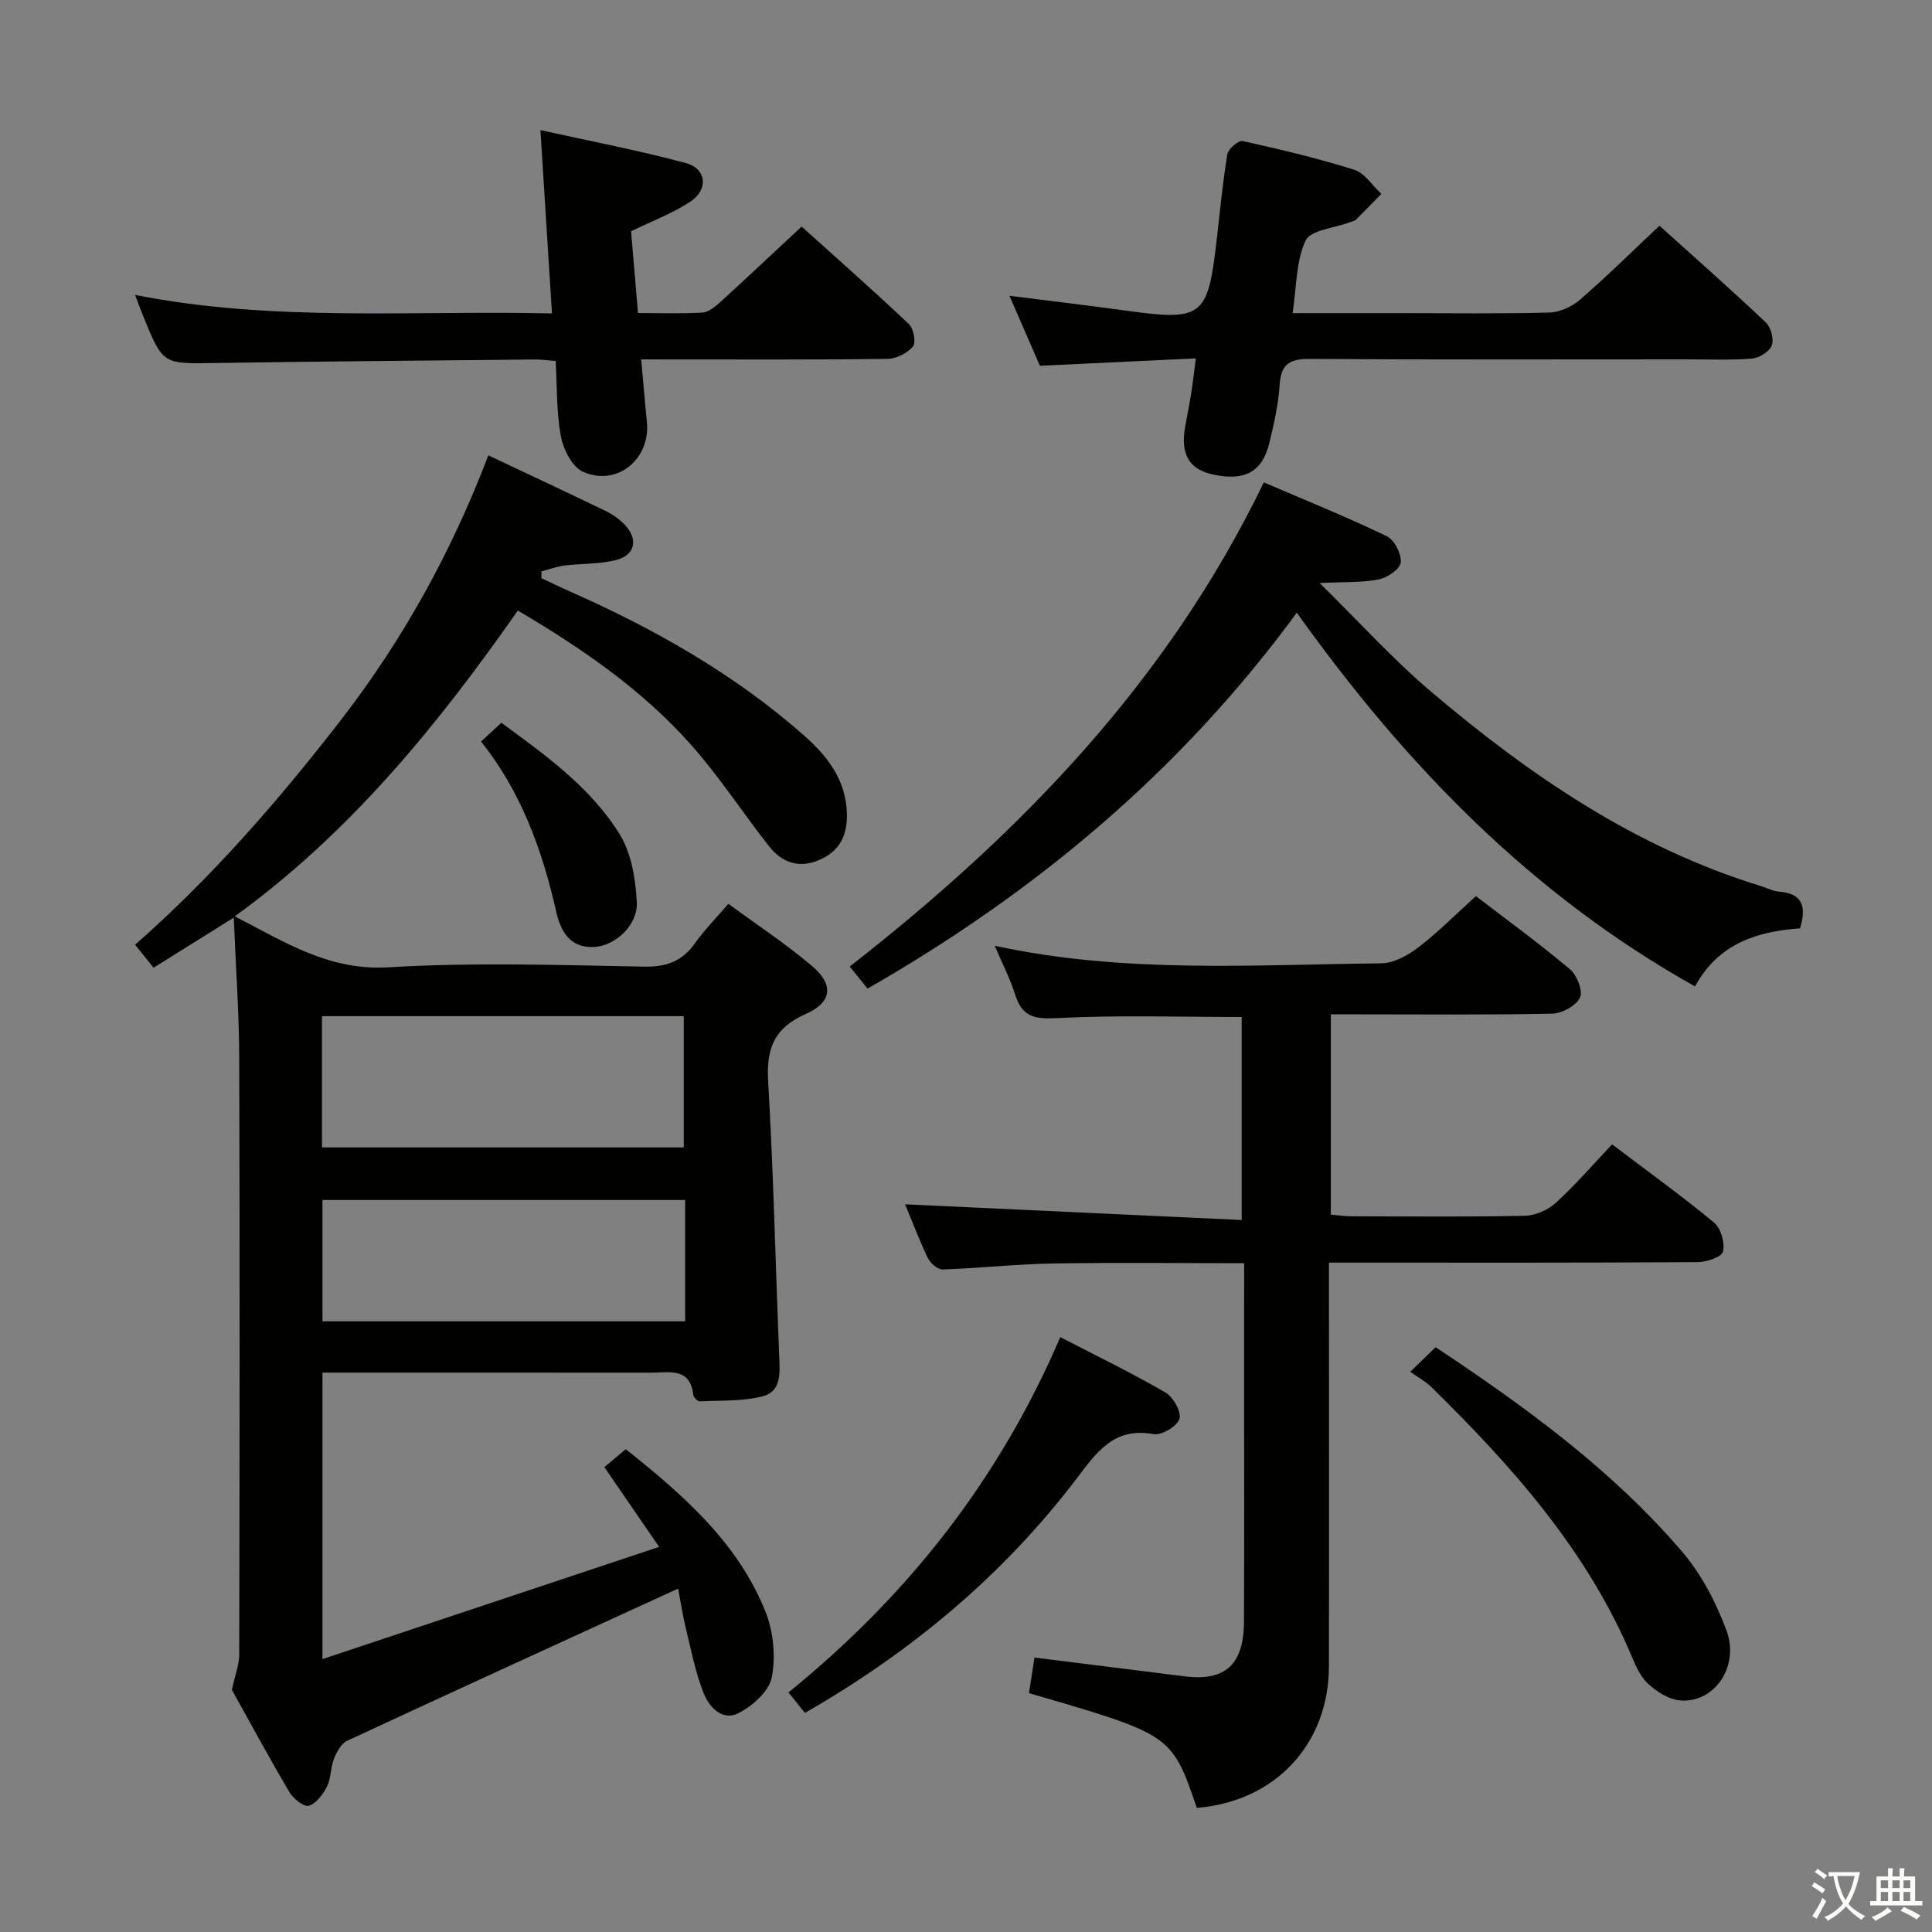 <svg enable-background="new 0 0 400 400" viewBox="0 0 400 400" xmlns="http://www.w3.org/2000/svg"><rect x="0" y="0" width="400" height="400" fill="#808080" stroke="none"/><path d="m377.9 391.2c-.2.3-.4.5-.6.8-.7-.6-1.4-1-2.2-1.5.2-.3.4-.5.5-.8.6.4 1.4.8 2.3 1.5zm-1.8 6.1c-.2-.2-.5-.4-.9-.6.4-.6.8-1.2 1.2-1.9s.7-1.3.9-1.9c.3.3.5.5.8.7-.7 1.3-1.4 2.6-2 3.7zm2.2-9c-.3.3-.5.5-.6.8-.6-.6-1.3-1.1-2-1.5.3-.3.5-.5.6-.7.6.5 1.3.9 2 1.4zm.3.2v-.9h2 4.5c-.3 1.3-.6 2.5-1 3.6s-.9 2.1-1.4 3c.4.5 1 1 1.6 1.4s1.2.8 1.9 1.1c-.3.2-.5.4-.8.8-.4-.3-1-.7-1.6-1.2s-1.2-1.1-1.6-1.6c-.5.6-1.1 1.1-1.7 1.6s-1.4.9-2.1 1.4c-.1-.3-.3-.5-.7-.8.6-.2 1.2-.5 1.9-1s1.4-1.1 2-1.8c-.5-.8-.9-1.6-1.2-2.5s-.6-2-.8-3.2c-.4.1-.7.1-1 .1zm2.5 2.7c.3 1 .7 1.7 1 2.2.3-.5.6-1.1 1-2s.6-1.9.9-3h-3.2-.4c.1.9.3 1.8.7 2.8z" fill="#fbfcfa"/><path d="m396.5 388.5v1.5 3.6h1.5v.9c-.4 0-1 0-1.7 0h-7.9c-.5 0-.9 0-1.2 0v-.9h1.3v-3.5c0-.7 0-1.2 0-1.6h2.4c0-.8 0-1.4 0-1.7h1c0 .3-.1.8-.1 1.7h1.5c0-.8 0-1.4 0-1.7h1c0 .3-.1.9-.1 1.7zm-8.2 9.2c-.2-.3-.5-.5-.8-.8.8-.3 1.4-.6 1.9-.9s1-.7 1.4-1.1c.3.3.6.5.9.8-1.6 1-2.8 1.6-3.4 2zm2.6-6.8v-1.6h-1.5v1.6zm0 2.7v-1.9h-1.5v1.9zm2.4-2.7v-1.6h-1.5v1.6zm0 2.7v-1.9h-1.5v1.9zm.2 2 .7-.8c.4.2.9.5 1.6.8s1.3.7 1.8 1c-.3.3-.5.5-.8.8-.4-.3-1.5-1-3.3-1.8zm2-4.7v-1.6h-1.4v1.6zm0 2.7v-1.9h-1.4v1.9z" fill="#fbfcfa"/><g fill="#010100"><path d="m101.11 94.28c8.63 4.08 16.46 7.72 24.23 11.49 1.47.71 2.9 1.71 4.02 2.89 2.81 2.94 2.17 6.25-1.73 7.26-3.48.91-7.22.73-10.83 1.18-1.59.2-3.13.79-4.69 1.2-.01.47-.02.93-.03 1.4 1.88.88 3.75 1.8 5.65 2.64 17.59 7.76 34.21 17.13 48.71 29.91 4.84 4.27 8.7 9.2 8.9 16.12.13 4.41-1.38 7.77-5.62 9.63-4.35 1.91-7.87.58-10.59-2.9-5.43-6.94-10.26-14.38-16.1-20.95-10.03-11.28-22.36-19.81-35.82-27.74-16.6 23.71-34.66 45.96-58.6 63.31 10.34 5.31 19.49 11.3 31.86 10.55 17.6-1.06 35.31-.46 52.97-.14 4.66.08 7.87-1.17 10.5-4.91 1.91-2.7 4.27-5.07 6.86-8.1 5.94 4.37 11.91 8.3 17.32 12.88 4.56 3.86 4.19 7.51-1.35 9.96-6.55 2.89-8.13 7.19-7.73 13.96 1.1 18.92 1.52 37.89 2.28 56.83.14 3.43.54 7.35-3.49 8.36-4.14 1.04-8.61.82-12.94 1.02-.44.02-1.29-.81-1.34-1.32-.65-5.73-4.93-4.62-8.58-4.62-20.83-.01-41.66-.01-62.49-.01-1.79 0-3.59 0-5.72 0v59.32c23.29-7.76 46.02-15.33 69.71-23.23-4.15-6.04-7.65-11.14-11.34-16.51 1.35-1.14 2.72-2.28 4.43-3.72 11.86 9.45 23.16 19.27 28.92 33.63 1.65 4.12 2.15 9.28 1.31 13.61-.55 2.87-3.99 5.93-6.9 7.41-3.44 1.74-6.15-1.36-7.29-4.34-1.65-4.27-2.54-8.85-3.63-13.33-.61-2.51-.99-5.08-1.57-8.12-23.33 10.69-45.96 21.02-68.51 31.5-1.25.58-2.19 2.33-2.75 3.74-.72 1.83-.59 4.03-1.45 5.76-.81 1.62-2.24 3.51-3.77 3.96-1.01.29-3.21-1.48-4.01-2.83-4.3-7.3-8.33-14.76-11.9-21.17.67-3.1 1.51-5.19 1.52-7.29.08-41.16.13-82.32 0-123.48-.03-9.43-.72-18.86-1.13-29.12-5.94 3.72-11.19 7.01-16.6 10.39-1.31-1.63-2.43-3.03-3.83-4.76 15.82-13.91 29.52-29.65 42.36-46.2 12.93-16.66 23.06-34.89 30.78-55.12zm-34.45 143.28h74.91c0-9.28 0-18.3 0-27.17-25.17 0-49.92 0-74.91 0zm75.2 10.89c-25.33 0-50.18 0-75.1 0v25.11h75.1c0-8.49 0-16.62 0-25.11z"/><path d="m257.59 261.53c-13.64 0-26.6-.16-39.55.06-7.63.13-15.24.98-22.86 1.24-1.03.03-2.57-1.29-3.08-2.37-1.86-3.89-3.38-7.93-4.7-11.12 22.89 1.07 46.01 2.14 69.68 3.25 0-14.7 0-28.38 0-42.03-12.8 0-25.6-.43-38.33.23-4.63.24-7.14-.3-8.56-4.83-1.02-3.28-2.64-6.38-4.24-10.15 26.78 5.81 53.43 3.91 80 3.64 2.61-.03 5.54-1.64 7.71-3.31 4.08-3.12 7.71-6.81 11.91-10.61 6.13 4.7 12.98 9.7 19.46 15.13 1.45 1.22 2.75 4.51 2.09 5.88-.81 1.69-3.72 3.28-5.75 3.32-13.33.29-26.66.15-39.99.15-1.82 0-3.64 0-5.84 0v41.47c1.35.11 2.78.33 4.21.34 12 .03 24 .15 35.99-.11 2.18-.05 4.77-1.21 6.4-2.7 4.02-3.67 7.6-7.83 11.63-12.08 7.48 5.67 14.48 10.71 21.11 16.2 1.42 1.18 2.27 4.19 1.86 6.01-.25 1.1-3.44 2.16-5.31 2.17-23.33.15-46.66.1-69.99.1-1.95 0-3.89 0-6.29 0v6.1c0 25.83.04 51.66-.01 77.49-.03 16.14-11.16 28-27.35 29.3-5.2-15.17-5.2-15.17-34.75-23.75.36-2.33.73-4.72 1.14-7.37 10.48 1.31 20.79 2.59 31.1 3.89 8.36 1.05 12.23-2.39 12.27-11.29.08-16.5.03-33 .03-49.49.01-7.99.01-15.98.01-24.76z"/><path d="m261.66 99.87c8.82 3.79 17.27 7.21 25.47 11.15 1.57.75 3.05 3.68 2.88 5.43-.13 1.36-2.78 3.17-4.55 3.51-3.52.69-7.2.5-12.25.75 8.24 8.09 15.21 15.82 23.09 22.5 20.39 17.3 42.28 32.26 68.24 40.23 1.27.39 2.51 1.07 3.8 1.17 4.88.37 5.69 3.09 4.34 7.59-8.73.65-16.84 3.01-21.74 12.03-33.74-18.89-59.82-45.66-82.45-77.38-23.96 32.71-54 57.86-88.88 77.83-1.25-1.55-2.37-2.94-3.68-4.57 35.27-27.53 65.75-58.89 85.73-100.24z"/><path d="m132.75 74.41c.43 4.74.76 8.84 1.18 12.93.79 7.7-6.2 13.5-13.26 10.32-2.23-1.01-4.05-4.65-4.55-7.37-.94-5.01-.77-10.22-1.07-15.55-1.72-.13-3.01-.32-4.31-.31-22.14.22-44.27.39-66.41.73-10.6.16-10.6.32-14.68-9.71-.54-1.33-1.03-2.68-1.69-4.39 28.7 5.67 57.26 3.16 86.32 3.83-.8-12.71-1.56-24.73-2.39-37.95 10.57 2.34 20.45 4.22 30.13 6.83 4.26 1.15 4.7 5.45.94 7.96-3.68 2.44-7.93 4.02-12.3 6.15.45 5.35.92 10.91 1.43 16.93 4.75 0 9.06.16 13.34-.1 1.26-.08 2.61-1.19 3.65-2.13 5.52-5.02 10.94-10.14 16.89-15.67 7.05 6.35 14.75 13.14 22.21 20.19.98.92 1.51 3.85.83 4.65-1.17 1.38-3.44 2.53-5.27 2.55-14.82.2-29.65.11-44.47.12-1.95-.01-3.9-.01-6.52-.01z"/><path d="m343.57 46.73c7.08 6.38 14.67 13.08 22.02 20.02 1.06 1 1.72 3.49 1.23 4.78-.49 1.28-2.61 2.59-4.12 2.71-4.47.36-8.98.16-13.48.16-25.98 0-51.97.09-77.95-.09-4.12-.03-6.04.92-6.33 5.31-.27 4.12-1.18 8.23-2.18 12.25-1.47 5.93-5.23 7.83-11.8 6.33-4.94-1.13-6.67-4.38-5.51-10.3.42-2.12.82-4.23 1.16-6.36.33-2.1.57-4.21.98-7.34-10.86.52-21.37 1.01-32.29 1.53-1.99-4.57-4.08-9.39-6.3-14.49 8.29 1.05 16.29 1.99 24.26 3.09 15.59 2.15 16.78 1.28 18.58-14.11.71-6.09 1.27-12.21 2.26-18.26.18-1.12 2.31-2.95 3.17-2.76 7.77 1.72 15.54 3.56 23.12 5.95 2.18.69 3.75 3.28 5.6 4.99-1.74 1.78-3.46 3.58-5.24 5.32-.33.32-.9.4-1.37.58-3.15 1.2-8.03 1.58-9.07 3.77-2.01 4.26-1.85 9.54-2.69 15.02h22.68c10.16 0 20.32.15 30.48-.12 2.16-.06 4.69-1.22 6.35-2.67 5.53-4.78 10.72-9.92 16.44-15.31z"/><path d="m166.66 354.64c-1.08-1.34-2.08-2.58-3.42-4.24 24.6-19.95 43.57-43.94 56.28-73.56 7.3 3.78 14.68 7.35 21.76 11.45 1.61.93 3.36 4.03 2.91 5.47-.48 1.53-3.7 3.47-5.35 3.16-8.35-1.53-11.9 3.91-16.11 9.43-15.21 19.94-34.13 35.68-56.07 48.29z"/><path d="m291.98 284.01c2.28-2.21 3.7-3.58 5.25-5.09 18.63 12.38 36.5 25.38 50.99 42.29 4.01 4.67 7.06 10.53 9.22 16.34 2.83 7.61-2.69 15.28-9.81 14.48-2.22-.25-4.57-1.76-6.3-3.31-1.53-1.37-2.54-3.5-3.36-5.46-9.26-22.13-24.8-39.58-41.62-56.08-1.17-1.16-2.68-1.97-4.37-3.17z"/><path d="m99.6 153.52c1.53-1.41 2.73-2.52 4.2-3.88 9.16 6.73 18.45 13.34 24.47 23.04 2.45 3.95 3.32 9.29 3.57 14.07.25 4.82-4.47 9.05-8.75 9.31-5.18.31-7.05-3.41-7.95-7.36-2.87-12.73-7.24-24.75-15.54-35.18z"/></g></svg>